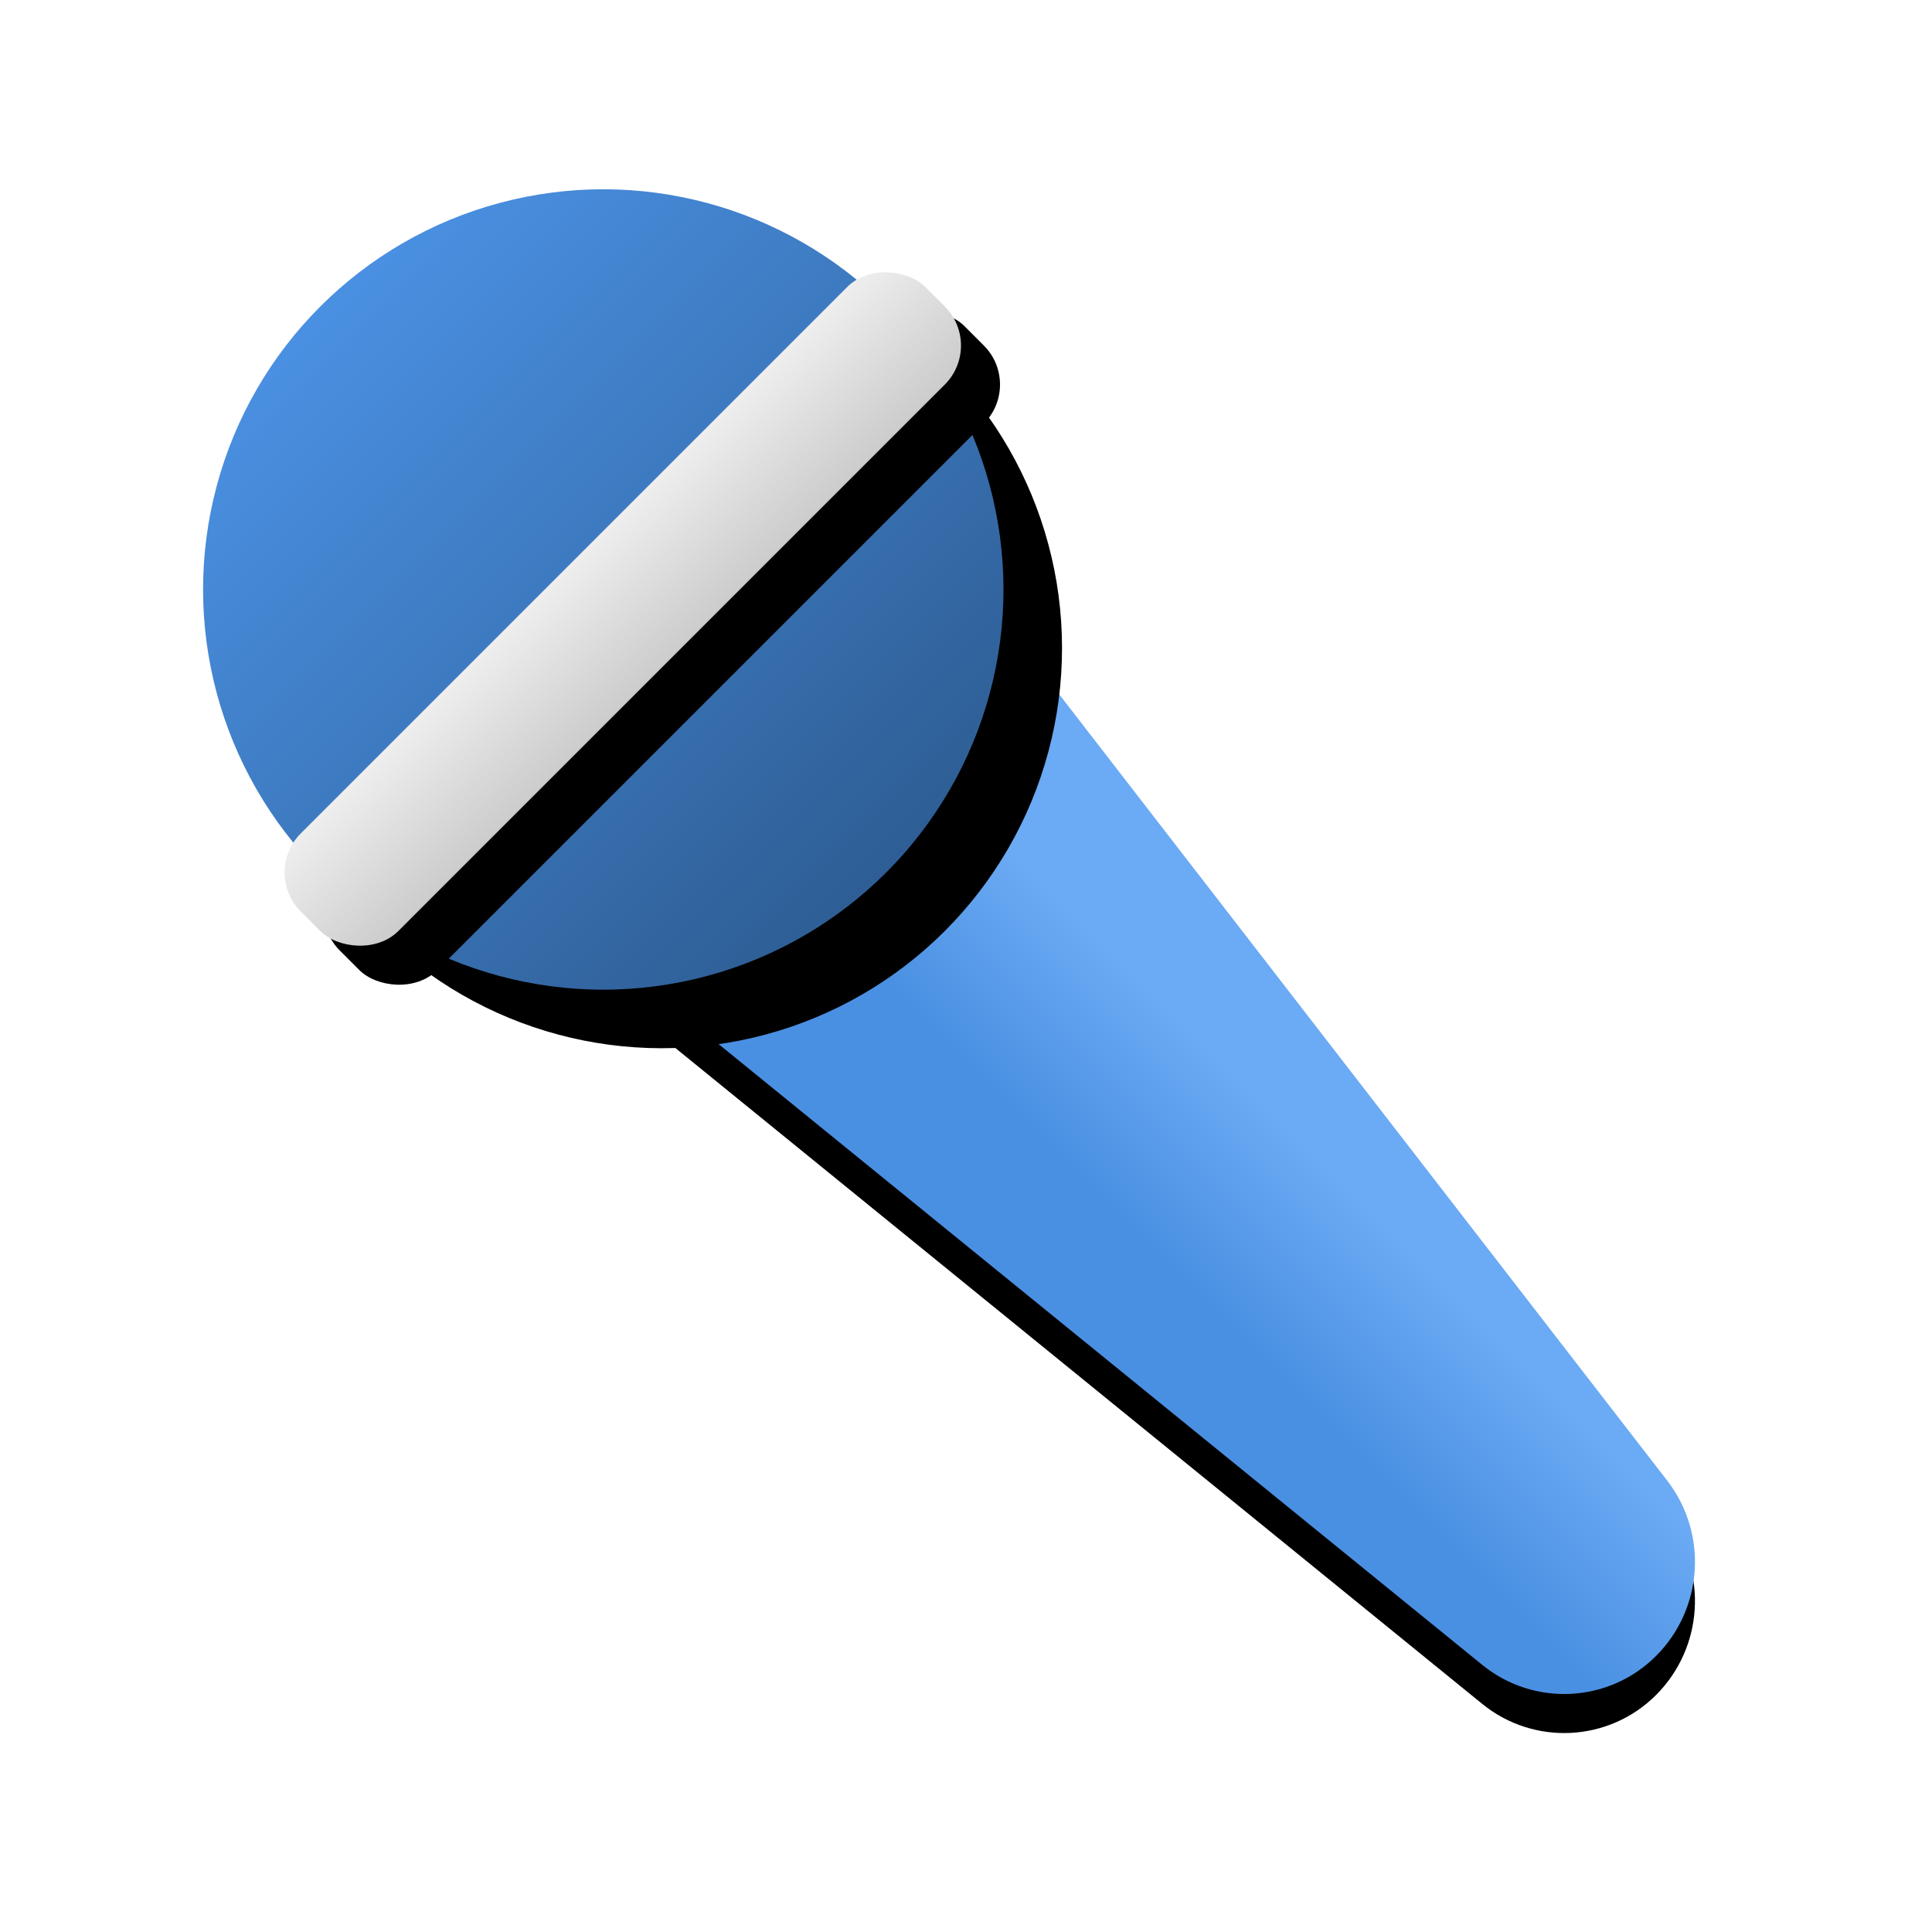 <?xml version="1.0" encoding="UTF-8"?>
<svg width="70px" height="70px" viewBox="0 0 70 70" version="1.1" xmlns="http://www.w3.org/2000/svg" xmlns:xlink="http://www.w3.org/1999/xlink">
    <title>Micro Copy 2</title>
    <defs>
        <linearGradient x1="68.552%" y1="50%" x2="34.077%" y2="50%" id="linearGradient-1">
            <stop stop-color="#6BAAF4" offset="0%"></stop>
            <stop stop-color="#4A90E2" offset="100%"></stop>
        </linearGradient>
        <path d="M6.707,23.293 L25.707,23.293 L20.427,64.586 C20.12,66.992 18.072,68.795 15.646,68.795 C13.236,68.795 11.216,66.972 10.968,64.574 L6.707,23.293 L6.707,23.293 Z" id="path-2"></path>
        <filter x="-7.9%" y="-1.1%" width="110.5%" height="104.4%" filterUnits="objectBoundingBox" id="filter-3">
            <feOffset dx="-1" dy="1" in="SourceAlpha" result="shadowOffsetOuter1"></feOffset>
            <feColorMatrix values="0 0 0 0 0.18   0 0 0 0 0.369   0 0 0 0 0.584  0 0 0 1 0" type="matrix" in="shadowOffsetOuter1"></feColorMatrix>
        </filter>
        <linearGradient x1="50%" y1="0%" x2="50%" y2="100%" id="linearGradient-4">
            <stop stop-color="#4A90E2" offset="0%"></stop>
            <stop stop-color="#2E5E95" offset="100%"></stop>
        </linearGradient>
        <circle id="path-5" cx="16" cy="14.5" r="14.5"></circle>
        <filter x="-5.2%" y="-5.2%" width="110.3%" height="120.7%" filterUnits="objectBoundingBox" id="filter-6">
            <feOffset dx="0" dy="3" in="SourceAlpha" result="shadowOffsetOuter1"></feOffset>
            <feColorMatrix values="0 0 0 0 0.18   0 0 0 0 0.369   0 0 0 0 0.584  0 0 0 1 0" type="matrix" in="shadowOffsetOuter1"></feColorMatrix>
        </filter>
        <linearGradient x1="50%" y1="100%" x2="50%" y2="3.061617e-15%" id="linearGradient-7">
            <stop stop-color="#CDCCCC" offset="0%"></stop>
            <stop stop-color="#EEEEEE" offset="100%"></stop>
        </linearGradient>
        <rect id="path-8" x="0" y="13" width="32" height="5" rx="2"></rect>
        <filter x="-3.1%" y="-20.0%" width="106.2%" height="180.0%" filterUnits="objectBoundingBox" id="filter-9">
            <feOffset dx="0" dy="2" in="SourceAlpha" result="shadowOffsetOuter1"></feOffset>
            <feColorMatrix values="0 0 0 0 0.18   0 0 0 0 0.369   0 0 0 0 0.584  0 0 0 1 0" type="matrix" in="shadowOffsetOuter1"></feColorMatrix>
        </filter>
    </defs>
    <g id="Micro-Copy-2" stroke="none" stroke-width="1" fill="none" fill-rule="evenodd">
        <g id="Group" transform="translate(36, 35.5) rotate(-45) translate(-36, -35.5) translate(20, 1)">
            <g id="Rectangle">
                <use fill="black" fill-opacity="1" filter="url(#filter-3)" xlink:href="#path-2"></use>
                <use fill="url(#linearGradient-1)" fill-rule="evenodd" xlink:href="#path-2"></use>
            </g>
            <g id="Oval">
                <use fill="black" fill-opacity="1" filter="url(#filter-6)" xlink:href="#path-5"></use>
                <use fill="url(#linearGradient-4)" fill-rule="evenodd" xlink:href="#path-5"></use>
            </g>
            <g id="Rectangle">
                <use fill="black" fill-opacity="1" filter="url(#filter-9)" xlink:href="#path-8"></use>
                <use fill="url(#linearGradient-7)" fill-rule="evenodd" xlink:href="#path-8"></use>
            </g>
        </g>
    </g>
</svg>